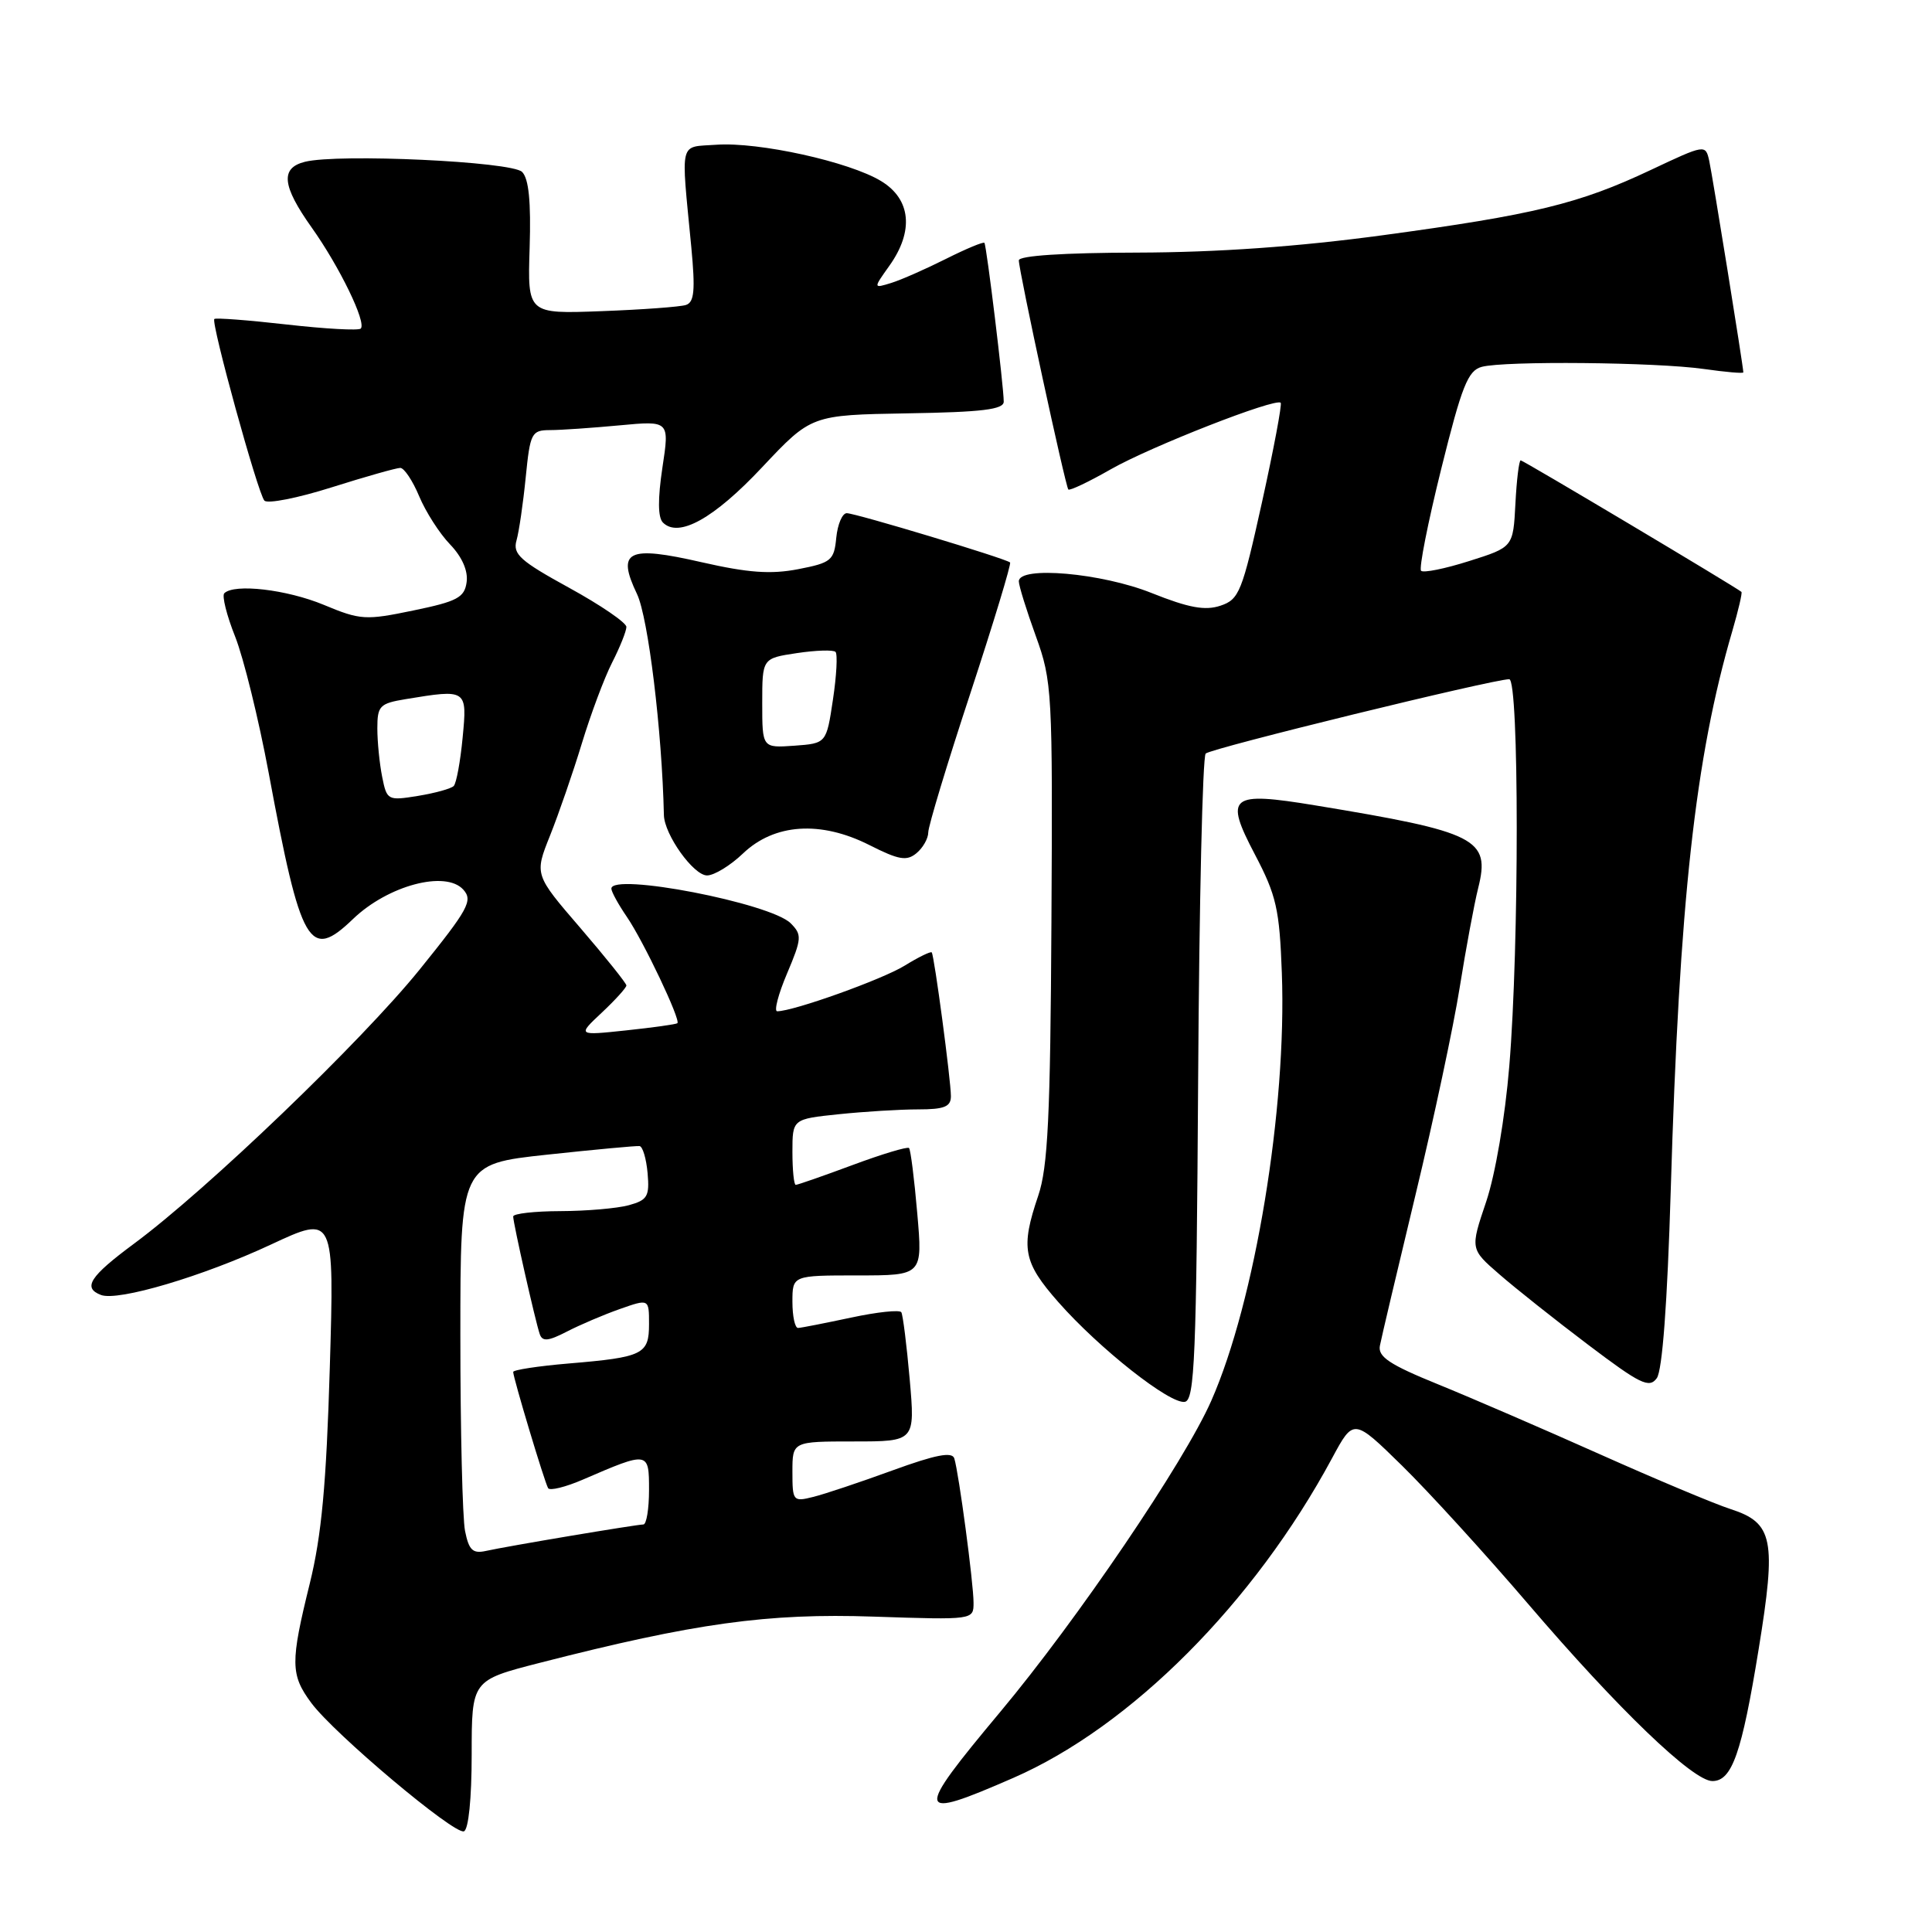<?xml version="1.0" encoding="UTF-8" standalone="no"?>
<!DOCTYPE svg PUBLIC "-//W3C//DTD SVG 1.1//EN" "http://www.w3.org/Graphics/SVG/1.1/DTD/svg11.dtd" >
<svg xmlns="http://www.w3.org/2000/svg" xmlns:xlink="http://www.w3.org/1999/xlink" version="1.1" viewBox="0 0 256 256">
 <g >
 <path fill="currentColor"
d=" M 62.50 232.48 C 62.50 222.65 62.50 222.65 71.50 220.34 C 92.06 215.07 101.72 213.73 115.75 214.21 C 129.00 214.65 129.00 214.65 129.00 212.37 C 129.00 209.79 127.05 195.17 126.45 193.25 C 126.17 192.33 123.99 192.75 118.28 194.83 C 114.00 196.39 109.26 197.98 107.75 198.35 C 105.09 199.02 105.00 198.90 105.00 195.02 C 105.00 191.00 105.00 191.00 113.13 191.00 C 121.26 191.00 121.26 191.00 120.54 182.76 C 120.14 178.23 119.64 174.23 119.43 173.88 C 119.21 173.53 116.21 173.85 112.77 174.59 C 109.32 175.32 106.16 175.95 105.75 175.96 C 105.34 175.98 105.00 174.43 105.00 172.50 C 105.00 169.00 105.00 169.00 113.63 169.00 C 122.26 169.00 122.26 169.00 121.54 160.75 C 121.15 156.21 120.66 152.33 120.45 152.12 C 120.24 151.91 116.88 152.92 112.98 154.37 C 109.08 155.82 105.69 157.00 105.44 157.00 C 105.20 157.00 105.00 155.04 105.00 152.64 C 105.00 148.28 105.00 148.28 111.15 147.64 C 114.53 147.29 119.25 147.00 121.65 147.00 C 125.13 147.00 126.00 146.65 126.00 145.25 C 126.00 143.16 123.80 126.63 123.46 126.20 C 123.33 126.03 121.71 126.82 119.86 127.96 C 116.89 129.79 105.13 134.00 102.98 134.00 C 102.54 134.00 103.12 131.74 104.29 128.99 C 106.25 124.35 106.28 123.86 104.77 122.34 C 102.10 119.67 80.99 115.59 81.01 117.75 C 81.01 118.16 81.94 119.85 83.07 121.50 C 85.25 124.69 90.21 135.12 89.76 135.58 C 89.61 135.72 86.57 136.15 82.99 136.53 C 76.50 137.22 76.50 137.22 79.75 134.17 C 81.54 132.49 83.00 130.87 83.00 130.58 C 83.00 130.29 80.26 126.87 76.91 122.97 C 70.81 115.89 70.81 115.89 72.89 110.70 C 74.03 107.84 75.93 102.35 77.10 98.50 C 78.27 94.65 80.07 89.83 81.11 87.79 C 82.15 85.75 83.00 83.62 83.00 83.07 C 83.00 82.51 79.59 80.18 75.42 77.89 C 68.93 74.33 67.92 73.43 68.44 71.61 C 68.77 70.45 69.32 66.69 69.66 63.25 C 70.25 57.35 70.43 57.00 72.89 56.99 C 74.33 56.99 78.47 56.70 82.11 56.36 C 88.72 55.74 88.72 55.74 87.77 61.98 C 87.15 66.12 87.17 68.57 87.84 69.24 C 89.92 71.32 94.60 68.72 100.99 61.91 C 107.50 54.99 107.50 54.99 120.25 54.77 C 130.13 54.61 133.00 54.26 133.00 53.22 C 133.00 51.24 130.73 32.55 130.44 32.18 C 130.31 32.01 128.02 32.96 125.35 34.30 C 122.68 35.64 119.42 37.08 118.10 37.49 C 115.70 38.23 115.70 38.23 117.85 35.21 C 121.12 30.62 120.71 26.40 116.76 24.00 C 112.54 21.43 100.51 18.78 94.91 19.18 C 89.92 19.54 90.22 18.33 91.60 32.73 C 92.14 38.47 92.00 40.05 90.89 40.41 C 90.13 40.66 85.09 41.03 79.70 41.23 C 69.90 41.60 69.90 41.60 70.18 32.83 C 70.37 26.73 70.07 23.67 69.18 22.78 C 67.81 21.40 44.82 20.33 40.40 21.44 C 37.12 22.26 37.37 24.62 41.30 30.15 C 44.99 35.34 48.59 42.75 47.80 43.54 C 47.51 43.82 43.11 43.58 38.00 43.00 C 32.89 42.42 28.57 42.09 28.40 42.27 C 27.93 42.74 34.16 65.35 35.03 66.33 C 35.43 66.79 39.44 66.00 43.93 64.58 C 48.43 63.16 52.52 62.00 53.04 62.00 C 53.55 62.00 54.68 63.69 55.54 65.75 C 56.40 67.81 58.24 70.69 59.64 72.14 C 61.24 73.81 62.04 75.65 61.83 77.14 C 61.55 79.18 60.59 79.69 54.78 80.89 C 48.43 82.21 47.76 82.17 42.89 80.14 C 37.99 78.11 31.04 77.30 29.72 78.61 C 29.39 78.94 30.03 81.53 31.16 84.36 C 32.28 87.19 34.27 95.28 35.59 102.35 C 39.89 125.47 40.98 127.35 46.79 121.76 C 51.42 117.32 59.05 115.29 61.39 117.88 C 62.69 119.33 62.08 120.45 55.58 128.50 C 47.91 137.98 27.47 157.61 17.75 164.80 C 11.89 169.14 10.92 170.65 13.38 171.59 C 15.63 172.46 26.91 169.11 35.90 164.91 C 44.30 160.99 44.30 160.99 43.70 181.24 C 43.24 196.70 42.61 203.47 41.05 209.81 C 38.46 220.30 38.48 221.91 41.25 225.65 C 44.27 229.73 60.17 243.11 61.47 242.66 C 62.08 242.45 62.50 238.33 62.50 232.48 Z  M 134.27 235.58 C 149.85 228.78 166.18 212.40 176.51 193.21 C 179.36 187.92 179.36 187.92 185.78 194.21 C 189.31 197.67 196.85 205.94 202.53 212.58 C 214.43 226.49 224.33 236.00 226.90 236.00 C 229.50 236.00 230.79 232.31 233.03 218.53 C 235.40 203.97 234.96 201.79 229.31 199.96 C 227.22 199.29 219.43 196.02 212.00 192.70 C 204.57 189.38 194.90 185.20 190.50 183.41 C 184.15 180.83 182.57 179.78 182.84 178.33 C 183.03 177.32 185.16 168.32 187.56 158.33 C 189.97 148.33 192.61 135.96 193.42 130.83 C 194.24 125.70 195.34 119.77 195.87 117.66 C 197.50 111.14 195.73 110.25 174.30 106.72 C 162.95 104.85 162.20 105.45 166.28 113.22 C 169.13 118.65 169.54 120.47 169.85 128.91 C 170.52 146.86 166.30 172.46 160.50 185.61 C 156.92 193.74 142.74 214.64 132.51 226.87 C 121.07 240.56 121.21 241.28 134.27 235.58 Z  M 158.76 143.03 C 158.90 119.68 159.35 100.25 159.76 99.85 C 160.46 99.15 197.85 90.00 199.98 90.00 C 201.30 90.00 201.31 125.35 199.99 141.25 C 199.43 148.06 198.14 155.63 196.92 159.25 C 194.81 165.50 194.81 165.50 198.66 168.84 C 200.77 170.68 206.07 174.89 210.44 178.19 C 217.34 183.41 218.53 183.99 219.53 182.62 C 220.27 181.62 220.93 172.68 221.38 157.78 C 222.52 119.41 224.62 100.40 229.55 83.58 C 230.34 80.87 230.88 78.56 230.75 78.43 C 230.09 77.84 201.84 61.00 201.50 61.00 C 201.28 61.00 200.96 63.59 200.80 66.75 C 200.50 72.50 200.50 72.50 194.68 74.34 C 191.47 75.36 188.60 75.94 188.30 75.63 C 188.00 75.33 189.20 69.25 190.97 62.13 C 193.70 51.13 194.51 49.10 196.34 48.61 C 199.36 47.80 219.42 47.99 225.75 48.89 C 228.64 49.30 231.00 49.51 231.00 49.34 C 231.00 48.60 226.91 23.26 226.48 21.30 C 225.99 19.12 225.95 19.12 218.74 22.52 C 209.23 27.01 203.29 28.45 183.22 31.17 C 171.98 32.69 161.34 33.44 150.75 33.47 C 140.94 33.49 135.00 33.88 135.00 34.50 C 135.00 35.88 141.17 64.42 141.56 64.86 C 141.74 65.05 144.27 63.85 147.19 62.18 C 152.45 59.18 169.02 52.69 169.70 53.37 C 169.89 53.56 168.78 59.49 167.22 66.55 C 164.58 78.47 164.20 79.43 161.71 80.26 C 159.67 80.94 157.51 80.54 152.60 78.58 C 145.97 75.92 135.00 74.96 135.00 77.03 C 135.00 77.60 136.01 80.86 137.25 84.28 C 139.42 90.28 139.49 91.60 139.32 122.16 C 139.18 147.96 138.85 154.67 137.57 158.44 C 135.22 165.36 135.57 167.24 140.23 172.53 C 145.66 178.70 155.06 186.11 157.00 185.75 C 158.30 185.51 158.53 179.83 158.76 143.03 Z  M 98.45 113.09 C 102.61 109.12 108.73 108.71 115.19 111.97 C 119.10 113.95 120.14 114.13 121.44 113.05 C 122.30 112.34 123.00 111.09 123.00 110.29 C 123.00 109.48 125.51 101.17 128.59 91.83 C 131.66 82.48 134.02 74.70 133.84 74.53 C 133.28 74.01 113.36 68.00 112.20 68.00 C 111.61 68.00 110.99 69.46 110.81 71.25 C 110.52 74.26 110.15 74.57 105.76 75.42 C 102.13 76.12 99.13 75.90 92.98 74.50 C 83.15 72.25 81.67 72.98 84.41 78.72 C 85.89 81.84 87.72 96.82 87.97 108.00 C 88.03 110.59 91.89 116.00 93.69 116.00 C 94.63 116.00 96.78 114.69 98.45 113.09 Z  M 61.62 202.86 C 61.28 201.15 61.00 189.51 61.00 176.99 C 61.00 154.24 61.00 154.24 72.49 153.00 C 78.81 152.32 84.32 151.81 84.74 151.86 C 85.16 151.91 85.64 153.53 85.81 155.45 C 86.08 158.53 85.79 159.02 83.31 159.70 C 81.76 160.12 77.69 160.47 74.25 160.48 C 70.82 160.49 68.00 160.81 68.00 161.19 C 68.00 162.08 70.94 175.10 71.52 176.78 C 71.87 177.79 72.64 177.72 75.10 176.45 C 76.82 175.56 79.98 174.21 82.11 173.46 C 86.00 172.09 86.00 172.09 86.00 175.44 C 86.00 179.46 85.22 179.84 75.35 180.67 C 71.31 181.01 68.00 181.52 68.00 181.79 C 68.00 182.56 72.16 196.41 72.63 197.19 C 72.85 197.56 74.94 197.05 77.27 196.04 C 85.95 192.29 86.00 192.30 86.00 197.43 C 86.00 199.94 85.66 202.00 85.25 202.00 C 84.31 202.01 67.24 204.87 64.37 205.51 C 62.64 205.89 62.13 205.40 61.62 202.86 Z  M 50.64 102.94 C 50.29 101.19 50.00 98.29 50.00 96.51 C 50.00 93.53 50.31 93.21 53.75 92.64 C 61.88 91.30 61.92 91.32 61.30 97.75 C 61.00 100.91 60.47 103.79 60.12 104.15 C 59.78 104.50 57.65 105.09 55.39 105.46 C 51.38 106.11 51.26 106.05 50.64 102.94 Z  M 101.00 93.17 C 101.00 87.23 101.00 87.23 105.59 86.54 C 108.12 86.16 110.42 86.09 110.71 86.38 C 111.00 86.67 110.85 89.52 110.37 92.70 C 109.50 98.50 109.50 98.50 105.25 98.81 C 101.00 99.11 101.00 99.11 101.00 93.17 Z "/>
</g>
</svg>